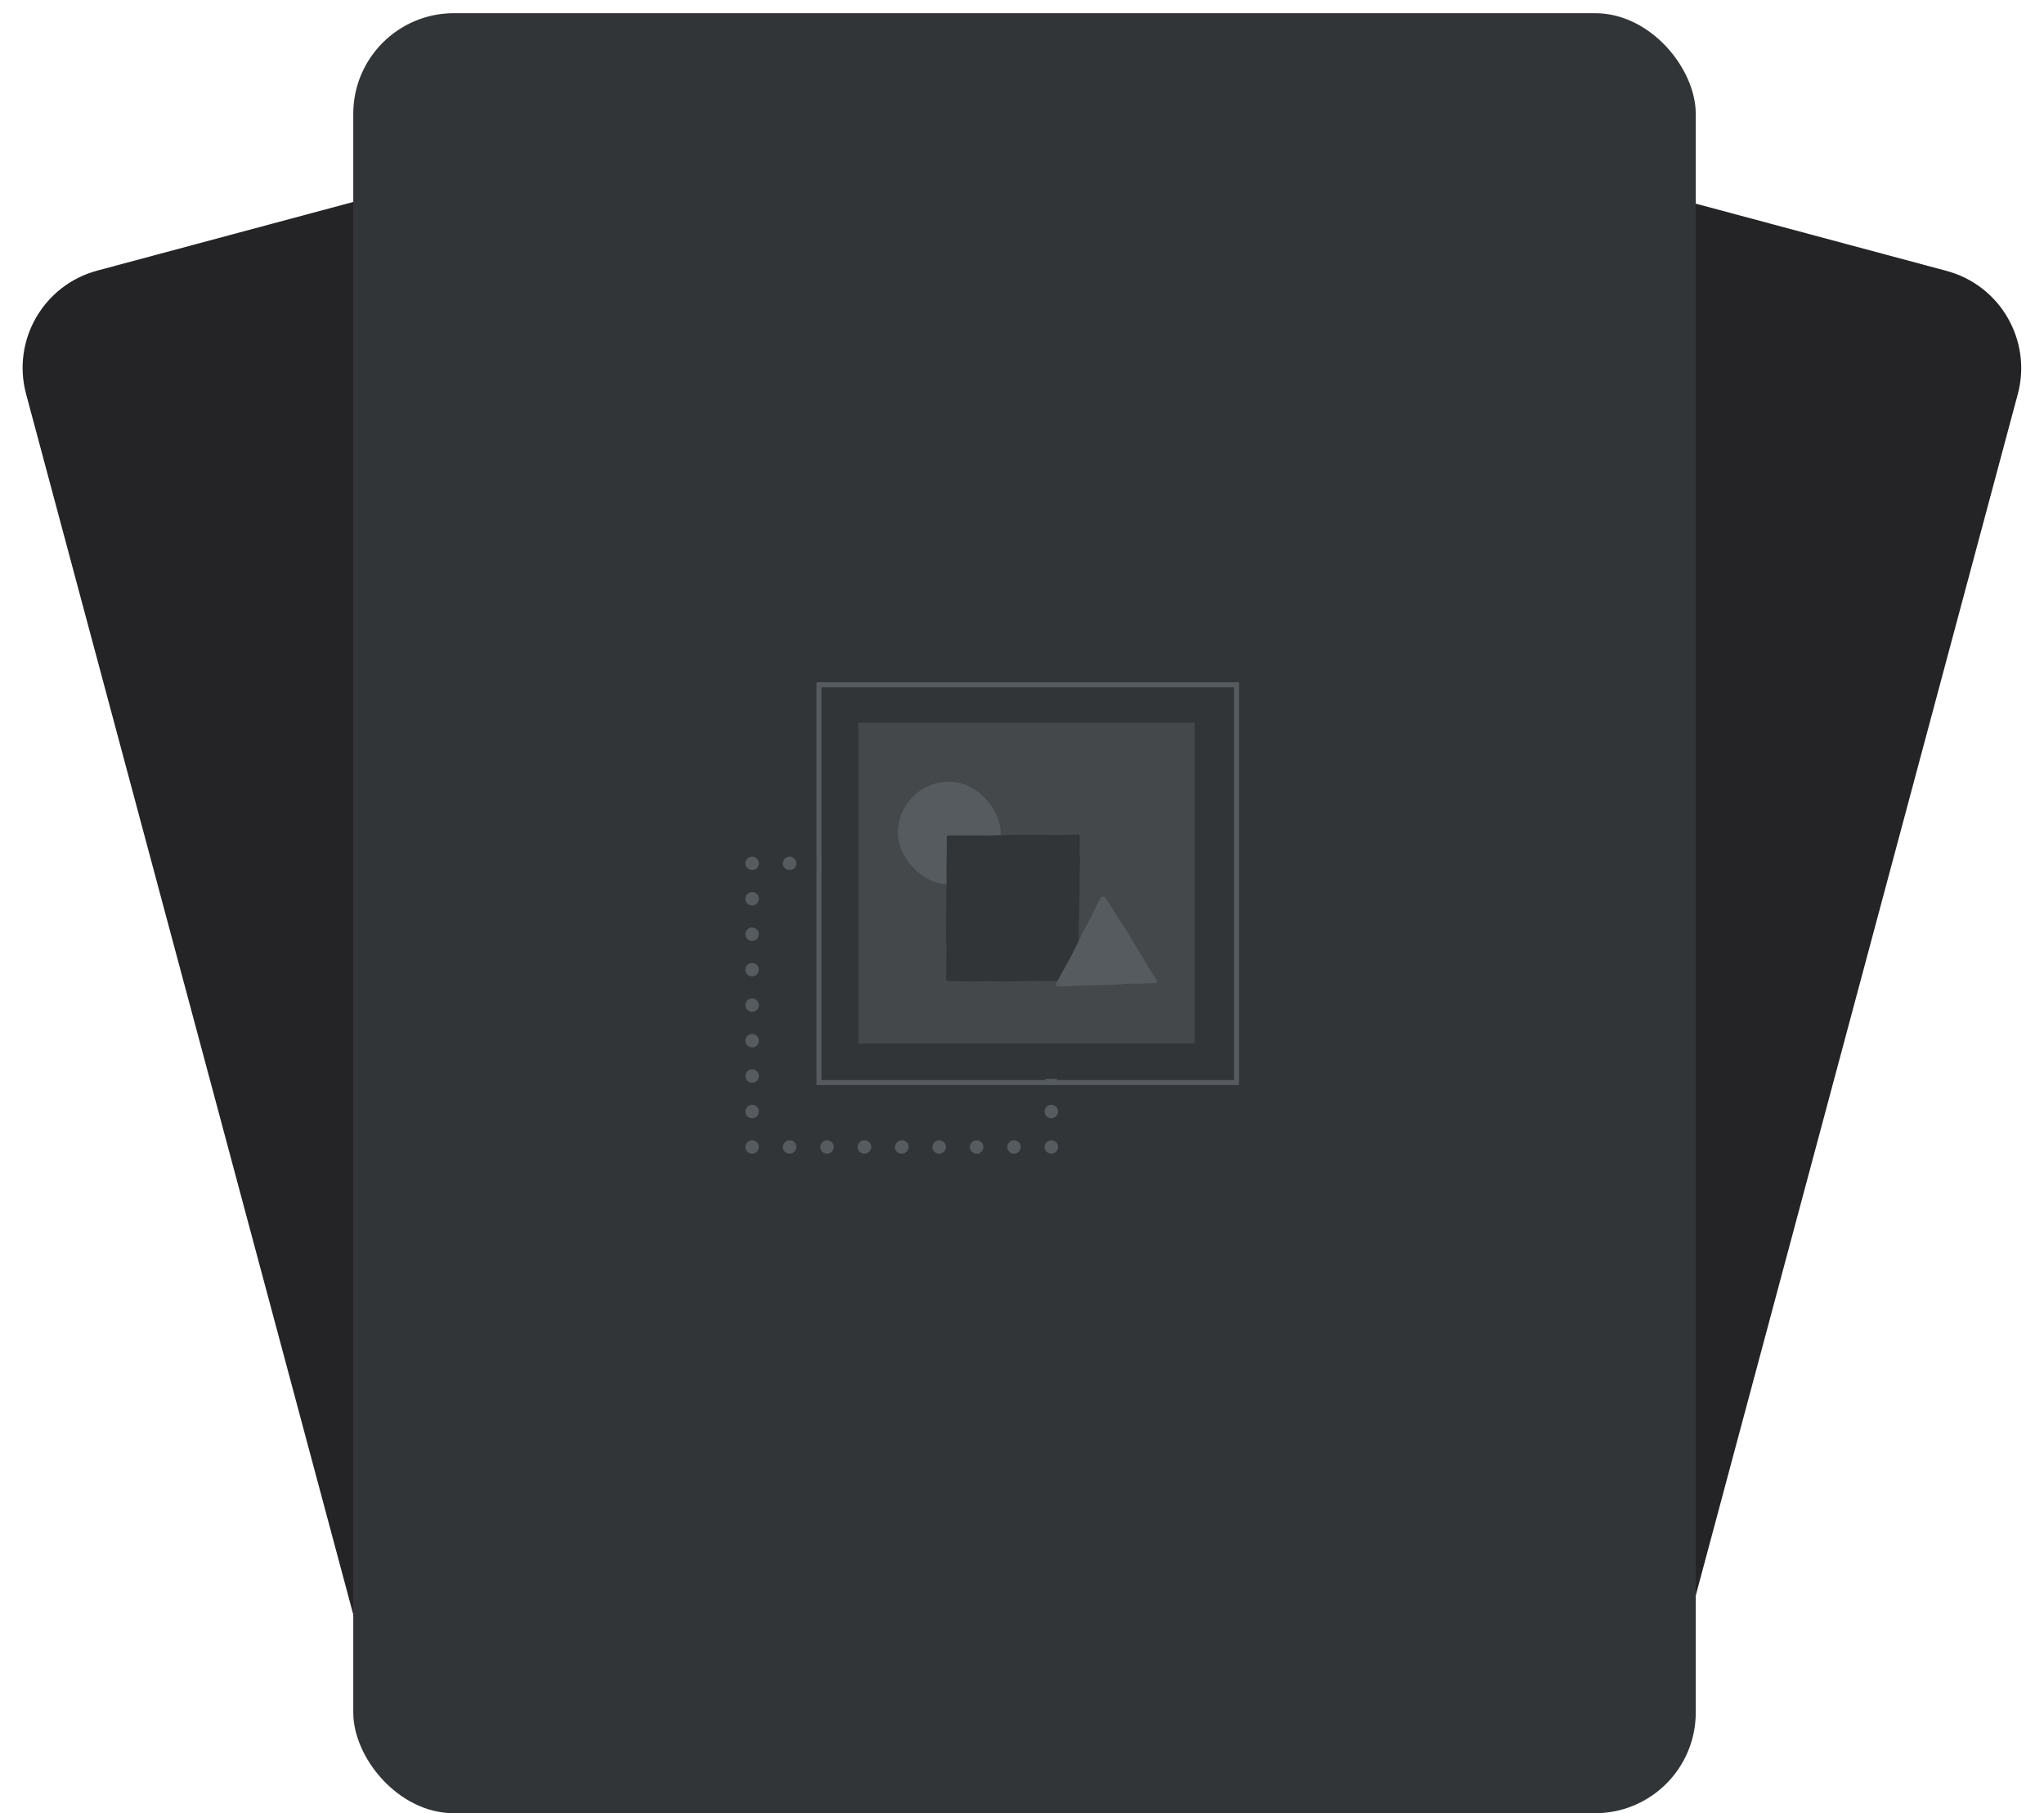 <svg width="336" height="298" viewBox="0 0 336 298" fill="none" xmlns="http://www.w3.org/2000/svg">
<rect width="188.604" height="252.869" rx="16.544" transform="matrix(0.966 -0.259 0.259 0.966 0 48.761)" fill="#242426"/>
<rect width="188.604" height="252.869" rx="16.544" transform="matrix(0.966 0.259 0.259 -0.966 88.288 244.233)" fill="#242426"/>
<rect x="58.07" y="2.167" width="220.685" height="295.833" rx="16.544" fill="#323537"/>
<path d="M172.816 189.607C172.523 189.605 172.241 189.489 172.032 189.284C171.931 189.18 171.851 189.057 171.796 188.923C171.737 188.792 171.707 188.649 171.707 188.504C171.706 188.357 171.736 188.212 171.796 188.078C171.82 188.009 171.855 187.944 171.899 187.887C171.936 187.827 171.981 187.772 172.032 187.725C172.472 187.31 173.161 187.31 173.6 187.725C174.033 188.155 174.033 188.853 173.6 189.284C173.392 189.491 173.11 189.607 172.816 189.607Z" fill="#565B5F"/>
<path fill-rule="evenodd" clip-rule="evenodd" d="M129.807 187.401C129.195 187.401 128.698 187.895 128.698 188.504H128.676C128.676 188.801 128.796 189.085 129.008 189.292C129.221 189.5 129.509 189.613 129.807 189.607C130.42 189.607 130.916 189.114 130.916 188.504C130.916 187.895 130.42 187.401 129.807 187.401ZM134.843 188.504C134.843 187.895 135.34 187.401 135.953 187.401C136.565 187.401 137.062 187.895 137.062 188.504C137.062 189.114 136.565 189.607 135.953 189.607C135.655 189.611 135.369 189.497 135.156 189.29C134.944 189.083 134.823 188.8 134.821 188.504H134.843ZM142.105 187.401C141.492 187.401 140.996 187.895 140.996 188.504H140.974C140.974 188.801 141.093 189.085 141.306 189.292C141.519 189.5 141.807 189.613 142.105 189.607C142.718 189.607 143.214 189.114 143.214 188.504C143.214 187.895 142.718 187.401 142.105 187.401ZM147.141 188.504C147.141 187.895 147.638 187.401 148.25 187.401C148.863 187.401 149.36 187.895 149.36 188.504C149.36 189.114 148.863 189.607 148.25 189.607C147.948 189.619 147.655 189.509 147.437 189.3C147.219 189.092 147.096 188.805 147.097 188.504H147.141ZM154.396 187.401C153.783 187.401 153.286 187.895 153.286 188.504H153.264C153.264 188.801 153.384 189.085 153.597 189.292C153.81 189.5 154.097 189.613 154.396 189.607C155.008 189.607 155.505 189.114 155.505 188.504C155.505 187.895 155.008 187.401 154.396 187.401ZM159.439 188.504C159.439 187.895 159.935 187.401 160.548 187.401C161.161 187.401 161.657 187.895 161.657 188.504C161.653 189.112 161.159 189.603 160.548 189.607C160.25 189.613 159.962 189.5 159.749 189.292C159.536 189.085 159.416 188.801 159.417 188.504H159.439ZM165.584 188.504C165.584 187.895 166.081 187.401 166.693 187.401C167.306 187.401 167.802 187.895 167.802 188.504C167.802 189.114 167.306 189.607 166.693 189.607C166.081 189.607 165.584 189.114 165.584 188.504Z" fill="#565B5F"/>
<path d="M123.64 189.607C123.345 189.607 123.064 189.491 122.856 189.284C122.645 189.079 122.528 188.797 122.53 188.504C122.531 188.212 122.648 187.931 122.856 187.725C122.905 187.671 122.963 187.623 123.026 187.585C123.085 187.542 123.15 187.508 123.218 187.482C123.284 187.452 123.354 187.43 123.425 187.416C123.567 187.394 123.712 187.394 123.854 187.416C123.925 187.43 123.995 187.452 124.061 187.482C124.129 187.509 124.193 187.544 124.253 187.585C124.315 187.625 124.372 187.672 124.423 187.725C124.632 187.931 124.749 188.212 124.749 188.504C124.747 188.796 124.63 189.076 124.423 189.284C124.216 189.491 123.934 189.607 123.64 189.607Z" fill="#565B5F"/>
<path fill-rule="evenodd" clip-rule="evenodd" d="M123.64 146.611C123.027 146.611 122.53 147.105 122.53 147.714C122.53 148.323 123.027 148.817 123.64 148.817C124.252 148.817 124.749 148.323 124.749 147.714C124.749 147.105 124.252 146.611 123.64 146.611ZM122.53 153.538C122.53 152.929 123.027 152.435 123.64 152.435C124.252 152.435 124.749 152.929 124.749 153.538C124.749 154.147 124.252 154.641 123.64 154.641C123.027 154.641 122.53 154.147 122.53 153.538ZM123.64 158.266C123.027 158.266 122.53 158.76 122.53 159.369C122.53 159.979 123.027 160.472 123.64 160.472C124.252 160.472 124.749 159.979 124.749 159.369C124.749 158.76 124.252 158.266 123.64 158.266ZM122.53 165.194C122.53 164.584 123.027 164.09 123.64 164.09C124.252 164.09 124.749 164.584 124.749 165.194C124.749 165.803 124.252 166.297 123.64 166.297C123.027 166.297 122.53 165.803 122.53 165.194ZM123.64 169.922C123.027 169.922 122.53 170.416 122.53 171.025V171.04C122.53 171.649 123.027 172.143 123.64 172.143C124.252 172.143 124.749 171.649 124.749 171.04C124.753 170.745 124.638 170.46 124.429 170.25C124.221 170.04 123.936 169.922 123.64 169.922ZM122.53 176.849C122.53 176.24 123.027 175.746 123.64 175.746C124.252 175.746 124.749 176.24 124.749 176.849C124.749 177.458 124.252 177.952 123.64 177.952C123.027 177.952 122.53 177.458 122.53 176.849ZM122.53 182.673C122.53 182.064 123.027 181.57 123.64 181.57C124.252 181.57 124.749 182.064 124.749 182.673C124.749 183.282 124.252 183.776 123.64 183.776C123.027 183.776 122.53 183.282 122.53 182.673Z" fill="#565B5F"/>
<path d="M123.64 142.993C123.345 142.992 123.063 142.876 122.856 142.669C122.649 142.462 122.532 142.182 122.53 141.89C122.531 141.597 122.648 141.317 122.856 141.11C122.905 141.056 122.963 141.009 123.026 140.97C123.087 140.938 123.152 140.911 123.218 140.89L123.432 140.809C123.574 140.779 123.72 140.779 123.861 140.809L124.068 140.867L124.261 140.97C124.322 141.011 124.379 141.058 124.431 141.11C124.639 141.317 124.756 141.597 124.756 141.89C124.756 142.499 124.26 142.993 123.647 142.993H123.64Z" fill="#565B5F"/>
<path fill-rule="evenodd" clip-rule="evenodd" d="M129.807 140.787C129.195 140.787 128.698 141.28 128.698 141.89H128.676C128.676 142.186 128.796 142.47 129.008 142.678C129.221 142.885 129.509 142.999 129.807 142.993C130.42 142.993 130.916 142.499 130.916 141.89C130.916 141.28 130.42 140.787 129.807 140.787ZM134.843 141.89C134.843 141.28 135.34 140.787 135.953 140.787C136.565 140.787 137.062 141.28 137.062 141.89C137.062 142.499 136.565 142.993 135.953 142.993C135.655 142.999 135.367 142.885 135.154 142.678C134.941 142.47 134.821 142.186 134.821 141.89H134.843ZM142.105 140.787C141.492 140.787 140.996 141.28 140.996 141.89H140.974C140.974 142.186 141.093 142.47 141.306 142.678C141.519 142.885 141.807 142.999 142.105 142.993C142.718 142.993 143.214 142.499 143.214 141.89C143.214 141.28 142.718 140.787 142.105 140.787ZM147.141 141.89C147.141 141.28 147.638 140.787 148.25 140.787C148.863 140.787 149.36 141.28 149.36 141.89C149.36 142.499 148.863 142.993 148.25 142.993C147.948 143.005 147.655 142.894 147.437 142.686C147.219 142.477 147.096 142.19 147.097 141.89H147.141ZM154.396 140.787C153.783 140.787 153.286 141.28 153.286 141.89H153.264C153.264 142.186 153.384 142.47 153.597 142.678C153.81 142.885 154.097 142.999 154.396 142.993C155.008 142.993 155.505 142.499 155.505 141.89C155.505 141.28 155.008 140.787 154.396 140.787ZM159.439 141.89C159.439 141.28 159.935 140.787 160.548 140.787C161.161 140.787 161.657 141.28 161.657 141.89C161.657 142.499 161.161 142.993 160.548 142.993C160.25 142.999 159.962 142.885 159.749 142.678C159.536 142.47 159.416 142.186 159.417 141.89H159.439ZM165.584 141.89C165.584 141.28 166.081 140.787 166.693 140.787C167.306 140.787 167.802 141.28 167.802 141.89C167.802 142.499 167.306 142.993 166.693 142.993C166.081 142.993 165.584 142.499 165.584 141.89Z" fill="#565B5F"/>
<path d="M172.816 142.993C172.443 142.996 172.095 142.811 171.889 142.503C171.683 142.194 171.648 141.803 171.795 141.463C171.821 141.395 171.856 141.331 171.899 141.272C171.937 141.213 171.981 141.159 172.032 141.11C172.296 140.851 172.673 140.738 173.038 140.809L173.245 140.868C173.309 140.897 173.37 140.932 173.429 140.97C173.492 141.009 173.55 141.056 173.6 141.11C173.652 141.159 173.699 141.213 173.74 141.272C173.74 141.338 173.814 141.397 173.844 141.463C173.87 141.53 173.89 141.599 173.903 141.669C173.977 142.032 173.863 142.408 173.6 142.669C173.55 142.721 173.492 142.766 173.429 142.802C173.372 142.843 173.31 142.877 173.245 142.904C173.11 142.964 172.963 142.994 172.816 142.993Z" fill="#565B5F"/>
<path fill-rule="evenodd" clip-rule="evenodd" d="M172.816 146.611C172.204 146.611 171.707 147.105 171.707 147.714C171.707 148.323 172.204 148.817 172.816 148.817C173.429 148.817 173.926 148.323 173.926 147.714C173.926 147.105 173.429 146.611 172.816 146.611ZM171.707 153.538C171.707 152.929 172.204 152.435 172.816 152.435C173.429 152.435 173.926 152.929 173.926 153.538C173.926 154.147 173.429 154.641 172.816 154.641C172.204 154.641 171.707 154.147 171.707 153.538ZM172.816 158.266C172.204 158.266 171.707 158.76 171.707 159.369C171.707 159.979 172.204 160.472 172.816 160.472C173.429 160.472 173.926 159.979 173.926 159.369C173.926 158.76 173.429 158.266 172.816 158.266ZM171.707 165.194C171.707 164.584 172.204 164.09 172.816 164.09C173.429 164.09 173.926 164.584 173.926 165.194C173.926 165.803 173.429 166.297 172.816 166.297C172.204 166.297 171.707 165.803 171.707 165.194ZM172.816 169.914C172.202 169.918 171.707 170.414 171.707 171.025V171.039C171.711 171.646 172.207 172.135 172.816 172.135C173.426 172.135 173.921 171.646 173.926 171.039C173.929 170.744 173.815 170.459 173.606 170.247C173.398 170.036 173.114 169.916 172.816 169.914ZM171.707 176.849C171.707 176.24 172.204 175.746 172.816 175.746C173.429 175.746 173.926 176.24 173.926 176.849C173.926 177.458 173.429 177.952 172.816 177.952C172.204 177.952 171.707 177.458 171.707 176.849ZM171.707 182.673C171.707 182.064 172.204 181.57 172.816 181.57C173.429 181.57 173.926 182.064 173.926 182.673C173.926 183.282 173.429 183.776 172.816 183.776C172.204 183.776 171.707 183.282 171.707 182.673Z" fill="#565B5F"/>
<path d="M134.998 112.931H202.485V177.312H134.998V112.931Z" fill="#323537"/>
<g opacity="0.5">
<path d="M141.106 118.755H196.384V171.488H141.106V118.755Z" fill="#565B5F"/>
</g>
<path d="M134.624 112.53H203.258V177.919H134.624V112.53Z" stroke="#565B5F" stroke-width="0.827"/>
<rect x="147.592" y="128.469" width="16.895" height="16.875" rx="8.437" fill="#565B5F"/>
<rect x="155.777" y="137.485" width="21.394" height="23.546" fill="#323537"/>
<path fill-rule="evenodd" clip-rule="evenodd" d="M175.606 161.227C176.211 161.232 176.817 161.237 177.415 161.237C177.415 160.237 177.415 159.274 177.334 158.229L177.297 156.715L177.334 155.244C177.371 154.662 177.359 154.043 177.346 153.416C177.339 153.045 177.331 152.672 177.334 152.302C177.337 151.831 177.356 151.366 177.374 150.902C177.395 150.389 177.415 149.878 177.415 149.361L177.437 147.743L177.489 146.272C177.437 145.294 177.437 144.28 177.489 143.331C177.541 142.382 177.556 141.353 177.489 140.39C177.455 139.889 177.47 139.382 177.485 138.872C177.5 138.4 177.514 137.925 177.489 137.448C177.481 137.28 177.34 137.15 177.171 137.154C176.957 137.161 176.744 137.168 176.53 137.176C174.961 137.23 173.393 137.284 171.825 137.213H170.486H169.148H166.471C165.792 137.218 165.112 137.241 164.433 137.264C163.327 137.301 162.22 137.337 161.117 137.301H155.77C155.694 137.305 155.633 137.365 155.63 137.441C155.63 137.766 155.632 138.092 155.635 138.418C155.64 139.071 155.644 139.725 155.63 140.382C155.622 140.713 155.612 141.043 155.602 141.372C155.583 142.024 155.563 142.674 155.563 143.324C155.607 143.809 155.607 144.302 155.607 144.794L155.541 146.265V149.206C155.541 149.861 155.534 150.516 155.528 151.17C155.515 152.479 155.502 153.786 155.541 155.089C155.6 155.742 155.58 156.397 155.561 157.052C155.551 157.379 155.541 157.705 155.541 158.031V160.972C155.541 161.119 155.66 161.237 155.807 161.237C156.489 161.237 157.175 161.257 157.861 161.277C158.982 161.31 160.105 161.343 161.22 161.289C162.108 161.237 163.01 161.222 163.927 161.289C164.539 161.333 165.137 161.318 165.734 161.303C166.031 161.296 166.328 161.289 166.626 161.289C166.907 161.28 167.187 161.272 167.467 161.263C168.967 161.216 170.452 161.169 172.017 161.237C173.181 161.208 174.394 161.217 175.606 161.227ZM176.994 157.884V160.825H176.964C176.548 160.822 176.135 160.823 175.723 160.825C174.386 160.829 173.062 160.834 171.677 160.671C170.534 160.734 169.348 160.713 168.159 160.692C167.563 160.681 166.967 160.671 166.374 160.671C166.078 160.671 165.782 160.665 165.486 160.659C164.896 160.648 164.308 160.636 163.727 160.671C162.854 160.722 161.974 160.722 161.087 160.722H155.965C155.967 160.498 155.966 160.273 155.966 160.049C155.966 159.354 155.966 158.657 156.029 157.965C156.075 157.453 156.055 156.941 156.034 156.428C156.016 155.961 155.997 155.493 156.029 155.023C156.082 153.849 156.087 152.673 156.093 151.495C156.096 150.711 156.1 149.925 156.118 149.14C156.118 148.811 156.127 148.483 156.137 148.155C156.157 147.502 156.177 146.85 156.118 146.199C156.106 146.046 156.092 145.893 156.078 145.741C156.046 145.401 156.014 145.063 156.014 144.728C156.028 144.236 156.067 143.745 156.132 143.257C156.172 142.514 156.117 141.767 156.063 141.021C156.045 140.786 156.028 140.551 156.014 140.316C155.978 139.718 156.003 139.117 156.027 138.517C156.039 138.234 156.05 137.951 156.056 137.668C157.743 137.705 159.43 137.699 161.117 137.588C162.201 137.516 163.287 137.567 164.373 137.618C165.073 137.651 165.772 137.683 166.471 137.683H169.14H170.479L171.817 137.632C173.005 137.553 174.193 137.579 175.381 137.606C175.873 137.616 176.364 137.627 176.855 137.631C176.837 138.188 176.847 138.734 176.856 139.286C176.862 139.614 176.868 139.944 176.868 140.279C176.868 140.615 176.86 140.945 176.853 141.274C176.838 141.924 176.824 142.566 176.868 143.221C176.921 144.2 176.921 145.182 176.868 146.162C176.874 146.368 176.884 146.575 176.895 146.784C176.909 147.066 176.923 147.349 176.927 147.633C176.931 147.889 176.907 148.133 176.883 148.376C176.86 148.601 176.838 148.826 176.838 149.059L176.942 152.001C176.942 152.346 176.934 152.679 176.927 153.007C176.912 153.65 176.898 154.275 176.942 154.942L176.994 156.413V157.884ZM176.855 137.631C176.958 137.631 177.061 137.632 177.164 137.632L176.868 137.338C176.863 137.436 176.859 137.533 176.855 137.631ZM156.056 137.668C156.057 137.57 156.058 137.472 156.058 137.374L155.77 137.661C155.865 137.664 155.96 137.666 156.056 137.668ZM155.965 160.722H155.77L155.962 160.906C155.963 160.845 155.964 160.783 155.965 160.722Z" fill="#323537"/>
<path d="M181.114 147.802L173.896 161.774L189.907 161.259L181.543 147.78C181.496 147.704 181.411 147.659 181.322 147.664C181.232 147.668 181.152 147.721 181.114 147.802Z" fill="#565B5F"/>
<path fill-rule="evenodd" clip-rule="evenodd" d="M181.262 147.368C181.079 147.392 180.921 147.505 180.84 147.67C180.663 148.024 180.483 148.378 180.302 148.732C179.887 149.548 179.471 150.365 179.095 151.185L178.156 152.928L177.291 154.685C177.051 155.145 176.826 155.608 176.602 156.07C176.252 156.791 175.905 157.507 175.508 158.193C175.383 158.424 175.249 158.652 175.115 158.881C174.917 159.218 174.719 159.555 174.547 159.906C174.259 160.494 173.926 161.061 173.593 161.627C173.582 161.675 173.582 161.726 173.593 161.774C173.589 161.858 173.619 161.94 173.676 162.002C173.733 162.064 173.812 162.101 173.896 162.105C174.682 162.144 175.467 162.096 176.251 162.049C176.803 162.016 177.354 161.983 177.904 161.98C178.604 161.976 179.303 161.952 180.003 161.928C180.636 161.906 181.27 161.884 181.905 161.877C182.737 161.868 183.566 161.808 184.394 161.747C184.898 161.711 185.402 161.674 185.906 161.649C186.127 161.649 186.35 161.656 186.572 161.662C187.019 161.675 187.466 161.688 187.91 161.649L189.914 161.553C189.964 161.553 190.013 161.538 190.054 161.509C190.121 161.47 190.168 161.405 190.185 161.33C190.202 161.255 190.187 161.176 190.143 161.112L189.034 159.384C188.684 158.82 188.336 158.232 187.991 157.619L185.876 154.104C185.551 153.523 185.196 152.935 184.811 152.354C184.709 152.199 184.606 152.046 184.504 151.894C184.224 151.476 183.948 151.065 183.687 150.633L182.593 148.898L182.046 148.03C182.038 148.017 182.031 148.005 182.024 147.993C181.94 147.852 181.879 147.75 181.75 147.567C181.635 147.418 181.448 147.342 181.262 147.368ZM181.327 147.993C181.337 147.974 181.348 147.954 181.358 147.934C181.365 147.934 181.284 147.927 181.284 147.927L181.327 147.993ZM189.449 161.035L187.459 157.928C187.113 157.385 186.789 156.837 186.465 156.289C186.096 155.663 185.727 155.039 185.329 154.428C185.208 154.234 185.086 154.041 184.963 153.848C184.718 153.463 184.474 153.077 184.242 152.685C184.135 152.503 184.03 152.32 183.924 152.137C183.689 151.727 183.453 151.317 183.192 150.92L182.097 149.192L181.543 148.324L181.327 147.993C181.186 148.264 181.045 148.535 180.905 148.807C180.453 149.679 180.001 150.552 179.524 151.413L178.696 153.2L177.808 154.95C177.312 155.875 176.824 156.803 176.336 157.73C175.67 158.996 175.005 160.26 174.32 161.516C174.169 161.517 174.018 161.517 173.867 161.517L174.111 161.899C174.181 161.771 174.251 161.644 174.32 161.516C175.502 161.516 176.688 161.509 177.875 161.45C178.477 161.421 179.078 161.418 179.678 161.415C180.411 161.411 181.143 161.407 181.875 161.355C182.683 161.297 183.494 161.285 184.304 161.273C184.829 161.265 185.353 161.257 185.876 161.237C186.542 161.211 187.209 161.169 187.876 161.127C188.401 161.094 188.925 161.06 189.449 161.035ZM189.449 161.035L189.677 161.391L189.877 161.016C189.734 161.022 189.592 161.028 189.449 161.035Z" fill="#565B5F"/>
</svg>
